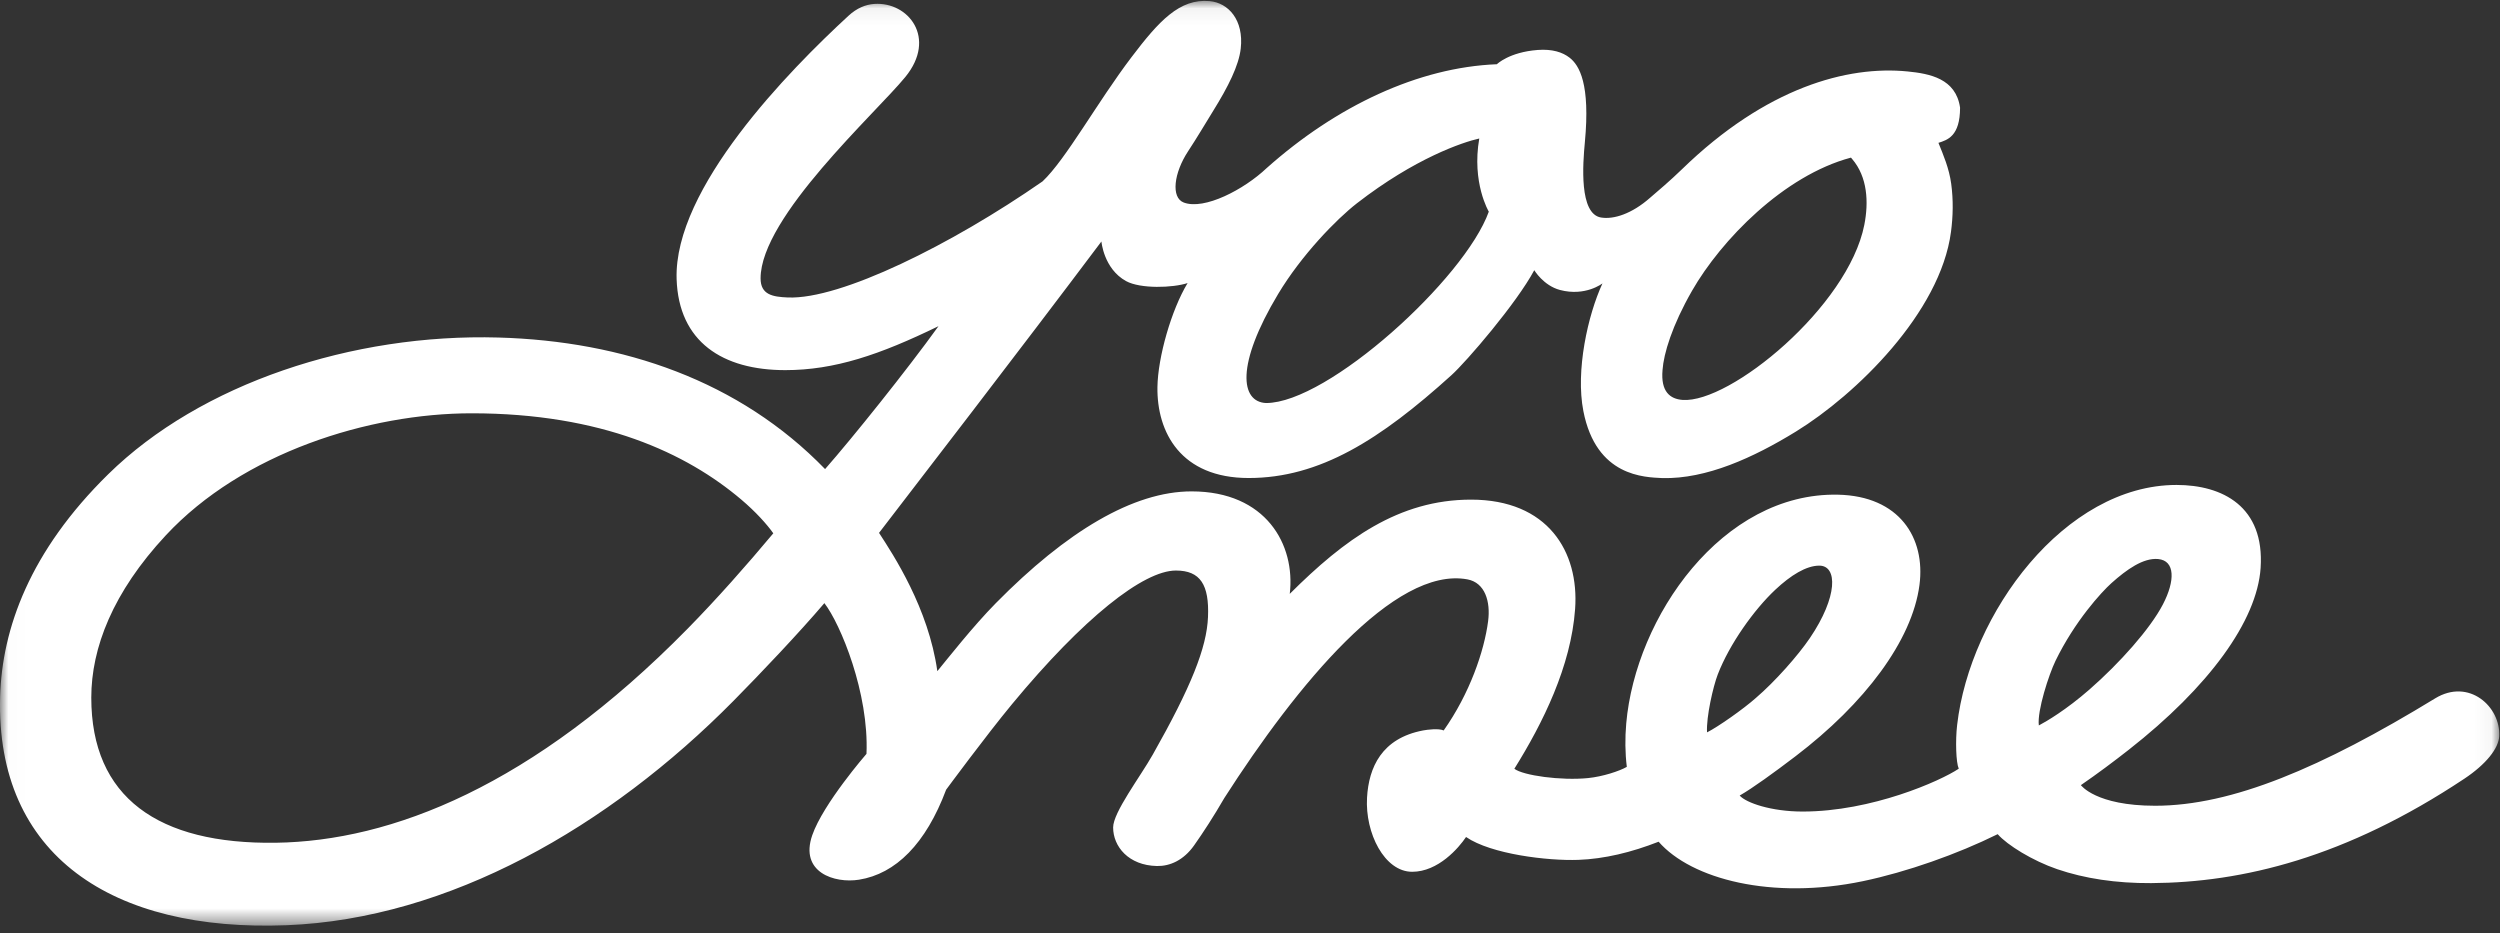 <?xml version="1.0" encoding="UTF-8" standalone="no"?>
<svg width="150px" height="56px" viewBox="0 0 150 56" version="1.1" xmlns="http://www.w3.org/2000/svg" xmlns:xlink="http://www.w3.org/1999/xlink">
    <rect x="0" y="0" width="150" height="56" fill="#333333" stroke="none"/>
    <!-- Generator: Sketch 3.7.2 (28276) - http://www.bohemiancoding.com/sketch -->
    <title>yoomee_logo_black</title>
    <desc>Created with Sketch.</desc>
    <defs>
        <polygon id="path-1" points="0.01 55.529 149.957 55.529 149.957 0.053 0.01 0.053"></polygon>
    </defs>
    <g id="Page-1" stroke="none" stroke-width="1" fill="none" fill-rule="evenodd">
        <g id="Desktop" transform="translate(-693, -2903)">
            <g id="yoomee_logo_black" transform="translate(693, 2903)">
                <mask id="mask-2" fill="white">
                    <use xlink:href="#path-1"></use>
                </mask>
                <g id="Clip-2"></g>
                <path d="M92.258,2.998 C93.14,2.931 93.755,3.135 94.172,3.459 C94.766,3.92 95.422,5.04 95.092,8.53 C94.968,9.843 94.741,12.832 96.061,13.051 C96.819,13.177 97.909,12.832 99.005,11.866 C99.467,11.471 100.216,10.837 100.919,10.154 C105.965,5.251 110.844,3.926 114.455,4.287 C115.779,4.419 117.354,4.71 117.604,6.458 C117.604,8.179 116.842,8.398 116.306,8.571 C116.593,9.28 116.947,10.095 117.072,11.025 C117.205,12.008 117.183,12.972 117.059,13.912 C116.425,18.751 111.357,23.681 107.755,25.894 C105.213,27.457 102.38,28.751 99.739,28.685 C98.688,28.63 95.773,28.614 95.002,24.666 C94.527,22.237 95.27,18.901 96.149,17.003 C96.149,17.003 95.127,17.805 93.596,17.398 C92.606,17.134 92.056,16.212 92.056,16.212 C91,18.188 87.996,21.689 87.083,22.514 C82.818,26.37 79.193,28.681 74.921,28.681 C70.85,28.681 69.406,25.94 69.446,23.222 C69.473,21.427 70.282,18.59 71.256,16.984 C70.367,17.276 68.423,17.338 67.564,16.866 C66.222,16.128 66.085,14.489 66.085,14.489 C61.044,21.202 54.877,29.187 52.742,31.973 C53.6,33.29 55.712,36.495 56.24,40.27 C56.856,39.524 58.375,37.584 59.751,36.188 C63.991,31.885 67.999,29.483 71.494,29.483 C75.958,29.483 77.737,32.676 77.385,35.632 C80.671,32.354 83.925,29.978 88.264,29.978 C92.864,29.978 94.754,33.092 94.507,36.534 C94.261,39.975 92.577,43.376 90.861,46.126 C91.386,46.531 93.665,46.846 95.281,46.685 C96.161,46.597 97.165,46.267 97.609,46.012 C97.506,45.184 97.497,44.284 97.574,43.406 C98.136,37.004 103.34,29.535 110.278,29.681 C113.963,29.759 115.54,32.271 115.168,35.101 C114.73,38.434 111.883,42.216 107.72,45.384 C106.44,46.359 105.147,47.296 104.38,47.733 C104.763,48.17 106.277,48.693 108.158,48.693 C112.303,48.693 116.435,46.855 117.525,46.122 C117.36,45.753 117.319,44.442 117.428,43.499 C118.199,36.802 123.891,29.097 130.592,29.097 C133.347,29.097 135.884,30.387 135.637,34.075 C135.424,37.264 132.514,41.232 127.729,44.983 C126.827,45.69 125.847,46.424 124.853,47.108 C124.853,47.108 125.739,48.345 129.312,48.345 C133.913,48.345 139.296,46.062 146.105,41.905 C148.136,40.665 150.048,42.405 149.953,44.178 C149.915,44.896 149.179,45.846 147.859,46.724 C140.735,51.461 134.541,52.955 129.066,52.987 C126.969,52.999 125.073,52.713 123.427,52.149 C121.966,51.649 120.441,50.711 119.861,50.05 C117.441,51.247 114.41,52.319 111.775,52.87 C106.329,54.009 101.491,52.76 99.517,50.503 C97.885,51.143 96.255,51.537 94.701,51.592 C92.867,51.658 89.465,51.252 87.963,50.22 C87.525,50.875 86.293,52.307 84.73,52.307 C83.068,52.307 81.899,49.985 82.022,47.856 C82.126,46.045 82.9,44.296 85.389,43.826 C85.635,43.78 86.32,43.69 86.621,43.827 C88.182,41.615 89.053,39.072 89.287,37.27 C89.44,36.098 89.105,34.956 88.039,34.761 C83.664,33.964 77.795,41.123 73.462,47.878 C72.828,48.971 72.199,49.943 71.643,50.728 C71.014,51.617 70.194,51.977 69.417,51.961 C67.714,51.926 66.788,50.793 66.788,49.646 C66.788,48.744 68.405,46.622 69.166,45.277 C71.47,41.205 72.404,38.862 72.48,37.023 C72.561,35.084 72.02,34.232 70.555,34.232 C68.606,34.232 65.005,37.073 60.724,42.246 C59.144,44.156 56.768,47.382 56.768,47.382 C55.549,50.631 53.74,52.431 51.54,52.782 C50.077,53.016 47.961,52.347 48.735,50.113 C49.392,48.217 51.989,45.231 51.989,45.231 C52.147,41.587 50.431,37.439 49.463,36.188 C47.943,37.972 45.663,40.378 44.012,42.049 C36.522,49.633 26.919,55.129 17.209,55.513 C6.749,55.928 -0.261,51.339 0.007,41.8 C0.122,37.717 1.79,33.073 6.49,28.457 C12.034,23.012 21.147,20 29.919,20.252 C37.389,20.466 44.359,22.842 49.505,28.145 C51.135,26.29 54.401,22.221 56.31,19.57 C52.778,21.291 50.067,22.208 47.116,22.208 C43.355,22.208 40.722,20.512 40.597,16.75 C40.417,11.286 47.344,4.23 50.916,0.94 C51.409,0.486 51.94,0.271 52.454,0.236 C54.504,0.094 56.232,2.279 54.32,4.619 C52.552,6.783 45.635,13.016 45.635,16.702 C45.635,17.685 46.358,17.812 47.278,17.849 C50.438,17.976 57.094,14.677 62.553,10.883 C63.949,9.572 65.839,6.13 67.893,3.426 C69.53,1.269 70.775,-0.097 72.575,0.066 C73.704,0.169 74.635,1.199 74.445,2.907 C74.331,3.931 73.694,5.199 72.789,6.656 C72.308,7.431 71.856,8.209 71.283,9.08 C70.432,10.374 70.246,11.857 71.026,12.152 C72.258,12.618 74.638,11.375 75.996,10.089 C80.187,6.353 85.113,4.038 89.812,3.854 C89.812,3.854 90.542,3.13 92.258,2.998 L92.258,2.998 Z M75.963,24.182 C79.673,24.182 87.876,16.739 89.328,12.7 C89.328,12.7 88.294,10.966 88.756,8.31 C87.768,8.53 84.906,9.49 81.419,12.194 C80.178,13.157 78.088,15.309 76.688,17.641 C74.125,21.912 74.439,24.113 75.963,24.182 L75.963,24.182 Z M46.398,31.999 C46.014,31.453 45.341,30.707 44.481,29.978 C41.195,27.191 36.102,24.798 28.298,24.798 C22.14,24.798 14.557,27.168 9.947,32.122 C6.77,35.534 5.477,38.873 5.477,41.857 C5.477,47.843 9.485,50.668 16.555,50.565 C23.452,50.465 31.95,47.198 41.263,37.716 C43.025,35.922 44.787,33.925 46.398,31.999 L46.398,31.999 Z M106.516,35.386 C105.244,36.58 103.77,38.64 103.066,40.467 C102.792,41.177 102.368,43.013 102.422,43.942 C103.079,43.614 104.607,42.54 105.35,41.879 C106.5,40.895 107.876,39.339 108.594,38.282 C110.278,35.797 110.26,33.938 109.157,33.938 C108.378,33.938 107.446,34.513 106.516,35.386 L106.516,35.386 Z M126.689,34.985 C126.084,35.526 124.487,37.274 123.331,39.648 C122.933,40.467 122.221,42.652 122.33,43.527 C122.796,43.281 123.973,42.59 125.369,41.369 C127.177,39.788 129.01,37.735 129.776,36.261 C130.511,34.847 130.515,33.638 129.488,33.542 C128.597,33.46 127.599,34.171 126.689,34.985 L126.689,34.985 Z M111.058,9.457 C107.02,10.533 103.264,14.412 101.526,17.44 C100.32,19.54 99.82,21.224 99.752,22.199 C99.637,23.504 100.207,23.94 100.955,23.995 C103.798,24.204 110.89,18.401 111.859,13.491 C112.126,12.135 112.056,10.621 111.127,9.538 L111.058,9.457 L111.058,9.457 Z" id="Fill-1" fill="#FFFFFF" mask="url(#mask-2)"></path>
            </g>
        </g>
    </g>
</svg>